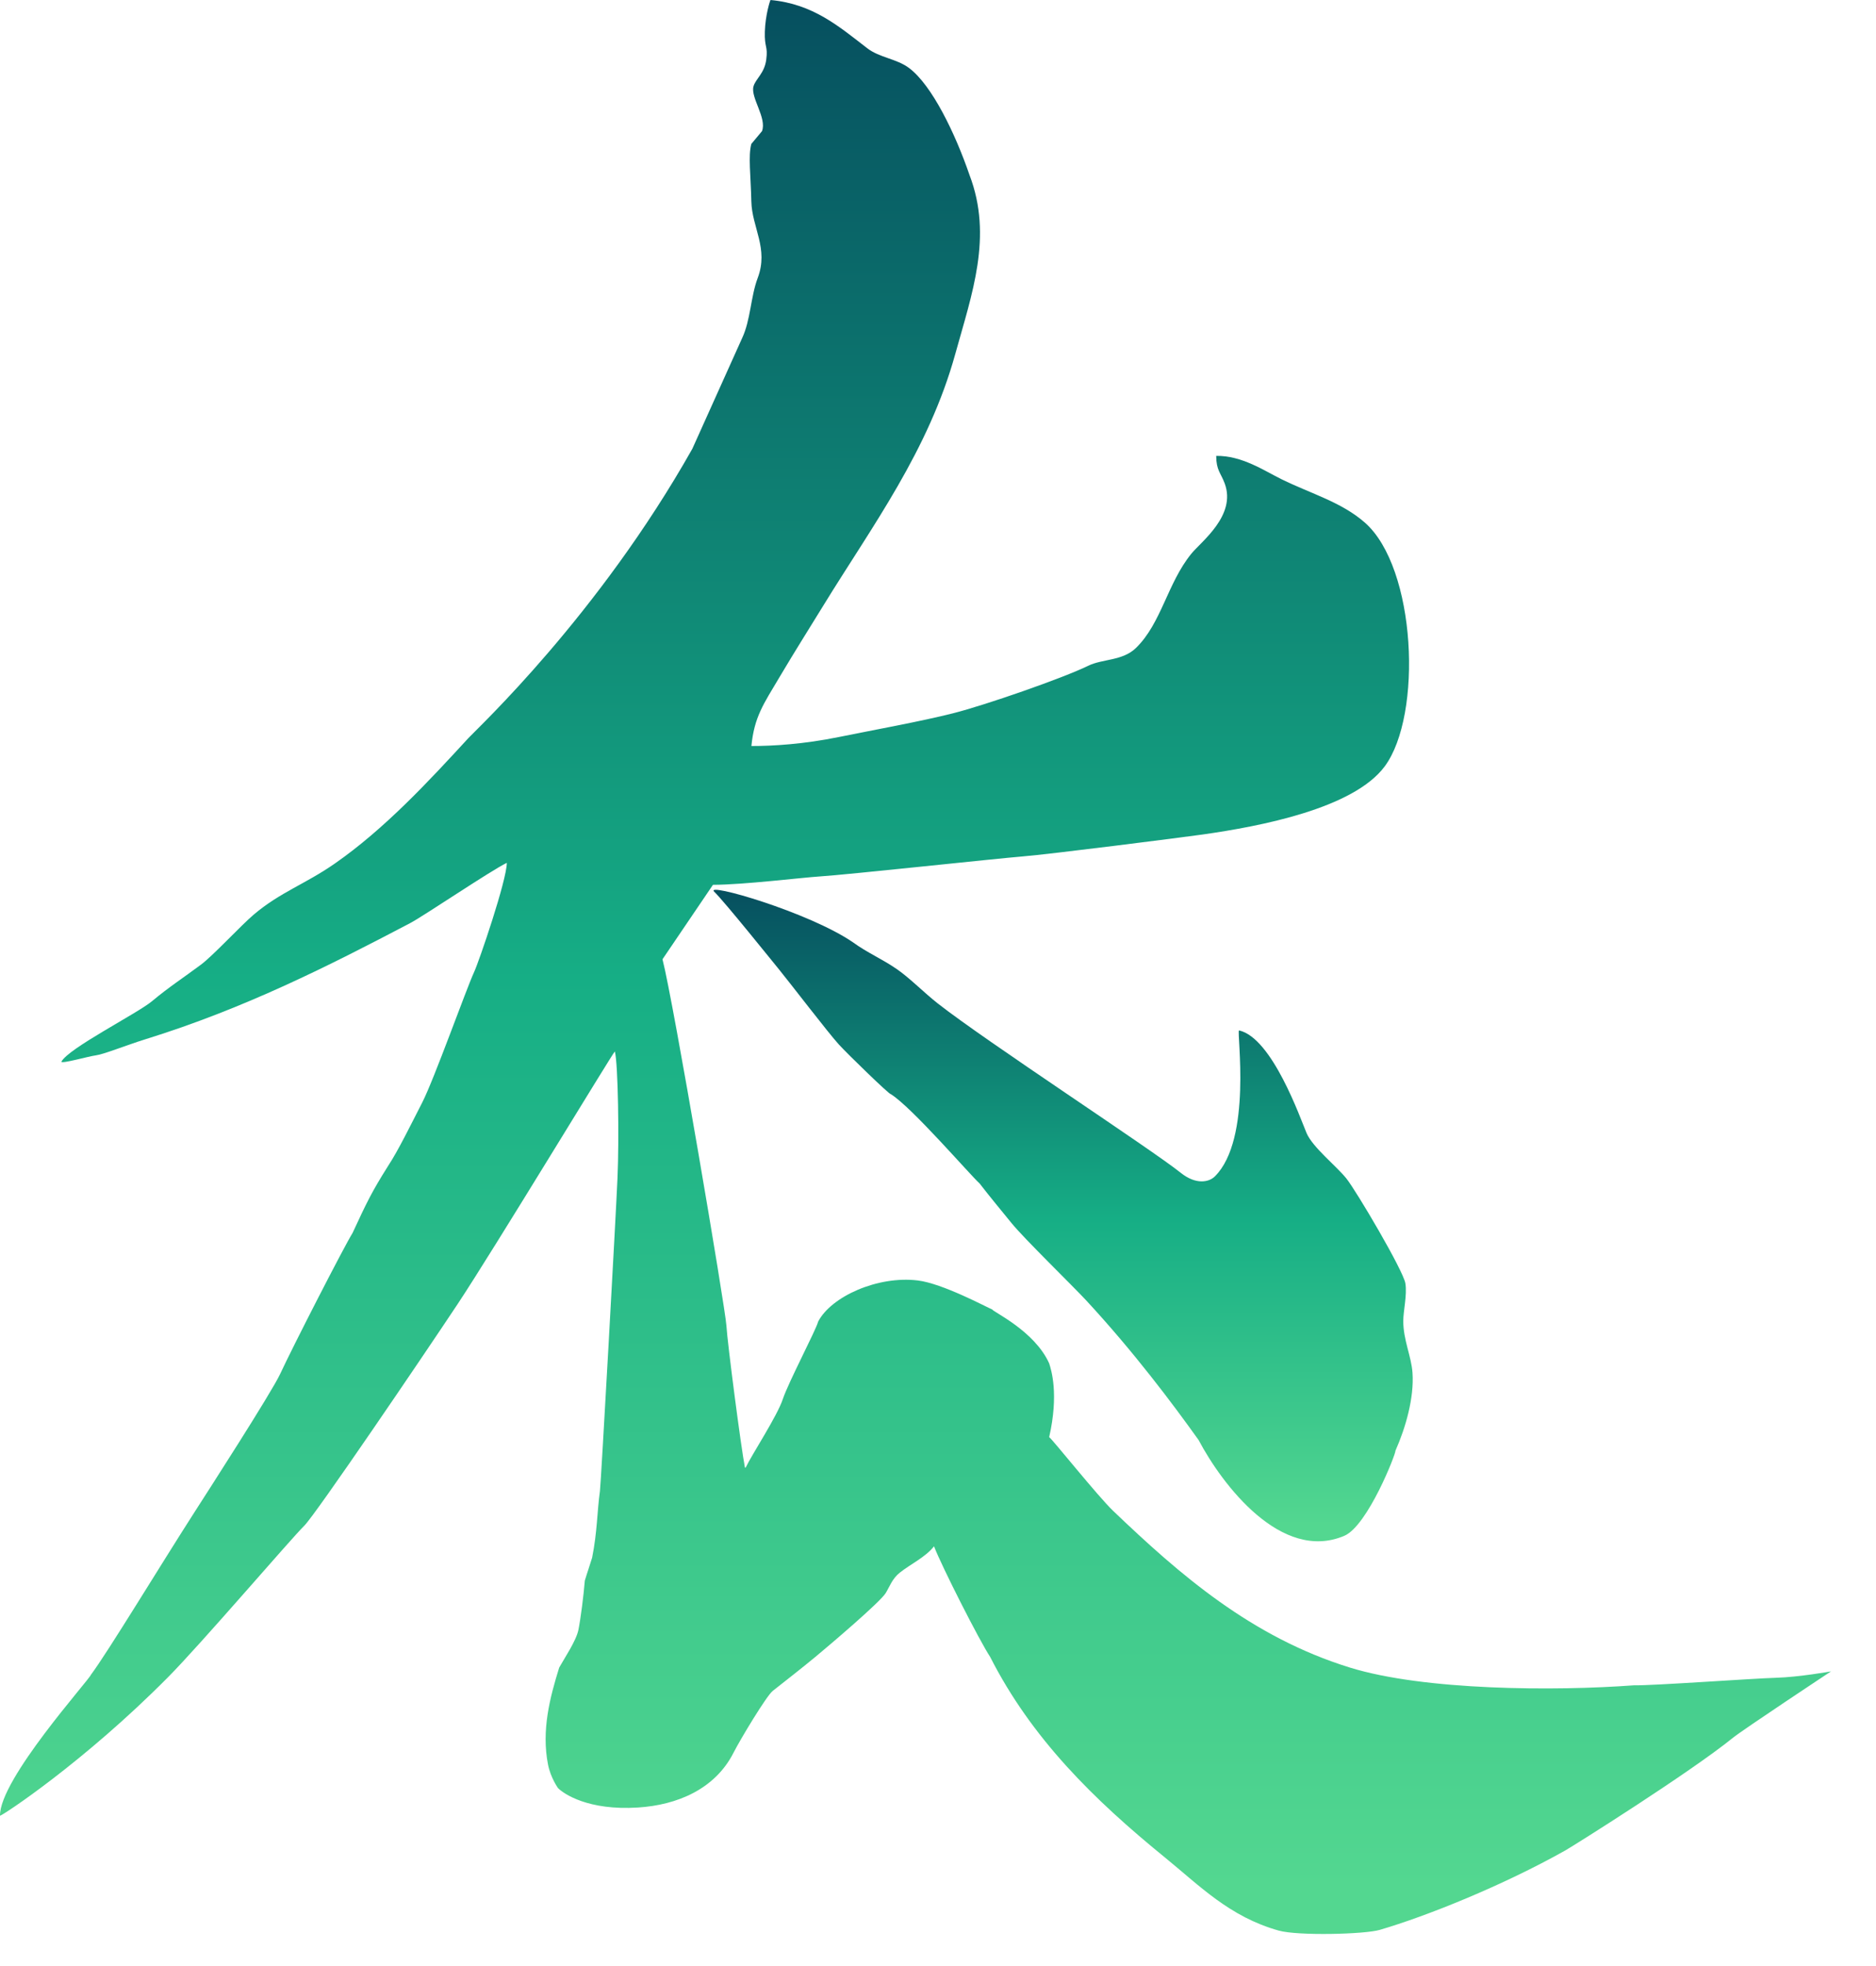 <svg width="84" height="88" viewBox="0 0 84 88" fill="none" xmlns="http://www.w3.org/2000/svg">
<path fill-rule="evenodd" clip-rule="evenodd" d="M54.457 20.405C55.616 20.39 56.602 21.068 57.386 21.453C58.714 22.104 60.06 22.471 61.109 23.388C63.416 25.405 63.706 32.009 62.001 34.305C60.6 36.19 56.428 36.987 53.853 37.352C52.938 37.481 47.024 38.235 45.768 38.336C44.633 38.427 37.937 39.151 36.743 39.227C35.854 39.285 33.33 39.599 31.923 39.605C31.17 40.716 30.417 41.826 29.664 42.937C30.152 44.825 32.483 58.581 32.526 59.337C32.569 60.092 33.181 64.806 33.356 65.691C33.366 65.691 33.377 65.691 33.387 65.691C33.679 65.082 34.793 63.398 35.051 62.626C35.309 61.854 36.538 59.534 36.634 59.154C37.219 58.032 39.295 57.097 41.09 57.313C42.206 57.447 44.174 58.509 44.432 58.614C44.442 58.709 46.325 59.566 46.978 61.026C47.073 61.322 47.416 62.397 46.978 64.326C47.114 64.411 49.149 66.964 49.842 67.627C52.828 70.481 56.033 73.276 60.441 74.64C63.768 75.67 69.62 75.698 73.172 75.434C73.968 75.455 78.485 75.126 79.517 75.098C80.55 75.069 81.985 74.812 81.985 74.812C81.985 74.812 78.053 77.412 77.596 77.782C75.671 79.342 70.434 82.632 70.085 82.828C67.296 84.395 63.883 85.767 61.778 86.382C61.094 86.582 58.111 86.653 57.258 86.414C55.057 85.799 53.715 84.406 52.166 83.145C48.966 80.541 46.19 77.811 44.336 74.165C43.848 73.424 42.172 70.123 41.822 69.214C41.423 69.711 40.796 69.993 40.294 70.388C39.946 70.663 39.832 71.025 39.657 71.308C39.41 71.71 37.184 73.603 36.507 74.165C35.887 74.678 35.149 75.251 34.597 75.688C34.326 75.902 33.157 77.837 32.846 78.449C32.015 80.087 30.318 80.793 28.567 80.905C26.329 81.048 25.237 80.288 24.985 80.035C24.985 80.035 24.654 79.571 24.539 78.988C24.235 77.444 24.627 75.967 25.039 74.64C25.262 74.238 25.8 73.445 25.899 72.953C25.999 72.46 26.133 71.406 26.186 70.75C26.313 70.327 26.385 70.145 26.513 69.722C26.745 68.57 26.733 67.672 26.863 66.739C26.909 66.408 27.573 54.489 27.649 52.729C27.726 50.969 27.677 47.623 27.531 47.063C27.478 47.063 22.095 55.954 20.497 58.361C18.899 60.767 14.123 67.802 13.622 68.294C13.013 68.891 9.019 73.566 7.511 75.085C3.752 78.874 0.117 81.263 0 81.273C-0.027 79.643 3.989 75.201 4.074 74.958C4.804 73.989 7.229 69.986 8.715 67.675C9.274 66.805 12.16 62.327 12.545 61.497C13.108 60.28 15.405 55.8 15.787 55.187C16.422 53.817 16.649 53.341 17.379 52.186C17.824 51.509 18.367 50.4 18.906 49.348C19.444 48.295 20.872 44.281 21.229 43.509C21.451 43.029 22.693 39.393 22.693 38.621C21.969 38.971 18.973 40.999 18.365 41.319C14.712 43.238 10.949 45.142 6.493 46.523C5.655 46.783 4.652 47.19 4.297 47.237C3.942 47.285 2.768 47.623 2.748 47.523C3.067 46.916 6.138 45.371 6.811 44.81C7.584 44.165 8.164 43.8 9.002 43.175C9.54 42.774 10.79 41.423 11.354 40.944C12.547 39.931 13.661 39.579 14.991 38.653C17.222 37.1 19.177 34.99 20.974 33.036C21.384 32.591 26.788 27.557 31 20.088C31.742 18.438 32.485 16.788 33.228 15.138C33.611 14.325 33.611 13.279 33.928 12.44C34.426 11.124 33.667 10.177 33.642 9.013C33.616 7.848 33.496 6.975 33.642 6.442C33.801 6.252 33.96 6.061 34.119 5.871C34.346 5.286 33.603 4.369 33.737 3.872C33.83 3.527 34.23 3.29 34.31 2.666C34.391 2.042 34.224 2.153 34.247 1.413C34.27 0.672 34.48 0.021 34.501 0C36.407 0.175 37.565 1.184 38.83 2.158C39.386 2.587 40.144 2.623 40.708 3.047C41.729 3.815 42.768 5.96 43.413 7.839C44.462 10.588 43.519 13.152 42.776 15.836C41.573 20.184 39.049 23.552 36.888 27.07C36.237 28.13 35.629 29.087 34.907 30.303C34.184 31.519 33.773 32.089 33.645 33.392C34.613 33.394 35.997 33.307 37.546 32.992C39.057 32.685 41.246 32.289 42.681 31.925C44.116 31.562 47.591 30.355 48.728 29.799C49.368 29.486 50.26 29.587 50.861 29.006C52.003 27.9 52.27 26.104 53.343 24.785C53.786 24.24 55.366 23.074 54.839 21.643C54.663 21.165 54.459 21.054 54.457 20.405Z" fill="url(#paint0_linear_91_383)"/>
<path fill-rule="evenodd" clip-rule="evenodd" d="M38.198 42.182C38.831 42.645 39.513 42.93 40.171 43.388C40.755 43.795 41.374 44.431 41.985 44.911C44.145 46.608 51.514 51.411 52.87 52.496C53.555 53.043 54.136 52.916 54.398 52.655C56.079 50.984 55.371 46.216 55.477 46.121C56.968 46.451 58.232 50.082 58.504 50.719C58.776 51.356 59.846 52.199 60.286 52.75C60.727 53.301 62.839 56.874 62.928 57.447C63.01 57.973 62.833 58.672 62.833 59.129C62.833 59.983 63.193 60.698 63.246 61.445C63.325 62.564 62.938 63.909 62.482 64.936C62.514 65.042 61.241 68.299 60.191 68.744C57.372 69.94 54.726 66.454 53.669 64.457C52.474 62.785 50.753 60.496 48.649 58.221C48.024 57.546 45.869 55.454 45.295 54.749C44.862 54.217 44.32 53.565 43.863 52.972C43.418 52.57 40.823 49.553 39.885 48.973C39.832 49.005 37.984 47.213 37.561 46.752C37.092 46.24 35.317 43.922 34.879 43.389C34.638 43.097 32.441 40.359 31.981 39.914C31.521 39.469 36.227 40.829 38.198 42.182Z" fill="url(#paint1_linear_91_383)"/>
<defs>
<linearGradient id="paint0_linear_91_383" x1="40.992" y1="0" x2="40.992" y2="86.565" gradientUnits="userSpaceOnUse">
<stop stop-color="#064F5F"/>
<stop offset="0.506" stop-color="#16AE85"/>
<stop offset="0.975" stop-color="#53D790"/>
</linearGradient>
<linearGradient id="paint1_linear_91_383" x1="47.603" y1="39.828" x2="47.603" y2="68.988" gradientUnits="userSpaceOnUse">
<stop stop-color="#064F5F"/>
<stop offset="0.506" stop-color="#16AE85"/>
<stop offset="0.975" stop-color="#53D790"/>
</linearGradient>
</defs>
</svg>
